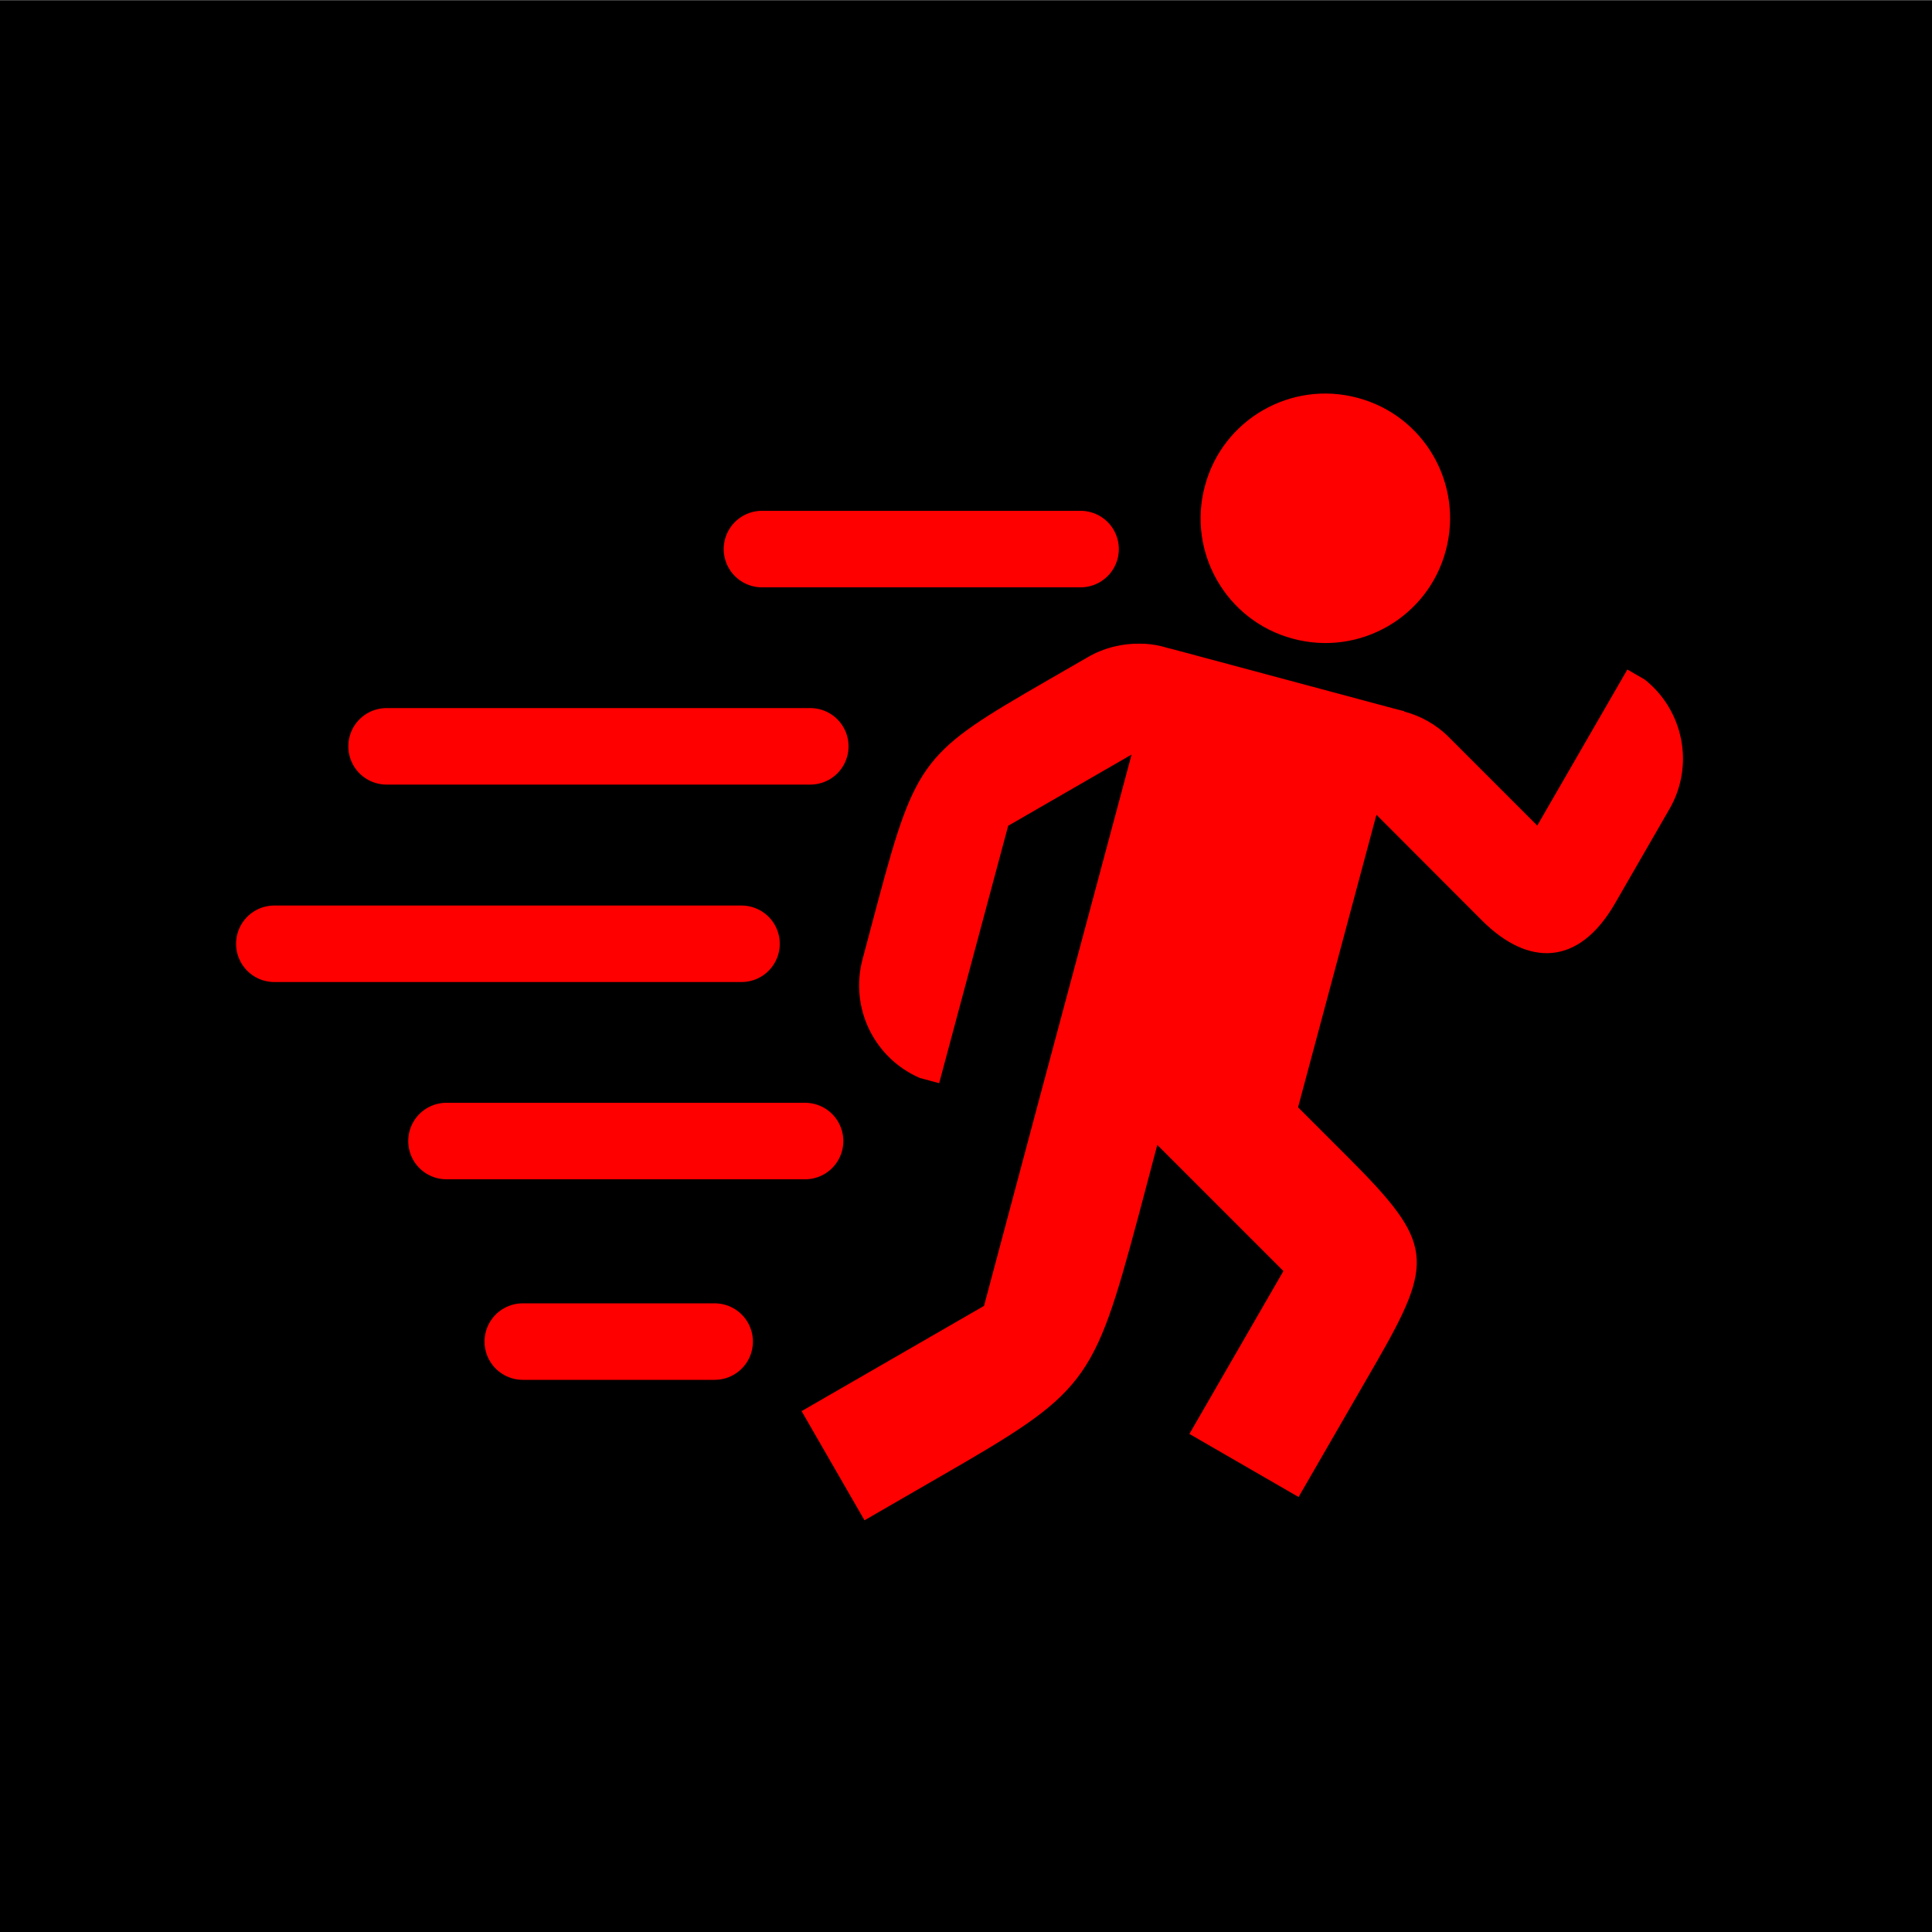 <?xml version="1.0" encoding="UTF-8" standalone="no"?>
<svg
   sodipodi:docname="panik.svg"
   inkscape:version="1.3 (0e150ed6c4, 2023-07-21)"
   id="svg7547"
   version="1.1"
   viewBox="0 0 10 10"
   height="10mm"
   width="10mm"
   xmlns:inkscape="http://www.inkscape.org/namespaces/inkscape"
   xmlns:sodipodi="http://sodipodi.sourceforge.net/DTD/sodipodi-0.dtd"
   xmlns="http://www.w3.org/2000/svg"
   xmlns:svg="http://www.w3.org/2000/svg"
   xmlns:rdf="http://www.w3.org/1999/02/22-rdf-syntax-ns#"
   xmlns:cc="http://creativecommons.org/ns#"
   xmlns:dc="http://purl.org/dc/elements/1.1/">
  <defs
     id="defs7541" />
  <sodipodi:namedview
     inkscape:document-rotation="0"
     inkscape:window-maximized="1"
     inkscape:window-y="-8"
     inkscape:window-x="1912"
     inkscape:window-height="1009"
     inkscape:window-width="1920"
     fit-margin-bottom="0"
     fit-margin-right="0"
     fit-margin-left="0"
     fit-margin-top="0"
     showgrid="false"
     inkscape:current-layer="g32"
     inkscape:document-units="mm"
     inkscape:cy="46.625"
     inkscape:cx="65"
     inkscape:zoom="4"
     inkscape:pageshadow="2"
     inkscape:pageopacity="0.0"
     borderopacity="1.0"
     bordercolor="#666666"
     pagecolor="#ffffff"
     id="base"
     inkscape:pagecheckerboard="0"
     inkscape:showpageshadow="2"
     inkscape:deskcolor="#d1d1d1" />
  <g
     transform="translate(218.705,132.319)"
     id="layer1"
     inkscape:groupmode="layer"
     inkscape:label="Ebene 1">
    <g
       id="g213"
       transform="translate(-30.813,0.134)">
      <rect
         style="fill:#000000;stroke:none;stroke-width:0.053;stroke-linecap:round"
         id="rect3112"
         width="10"
         height="10"
         x="-187.892"
         y="-132.452" />
      <g
         id="g33"
         transform="translate(-0.485,-19.008)">
        <g
           id="g32"
           style="fill:#ff0000;fill-opacity:1"
           transform="matrix(0.88,0,0,0.88,-33.701,-5.469)">
          <path
             style="fill:#ff0000;fill-opacity:1;stroke:none;stroke-width:0.052;stroke-linecap:round;stroke-linejoin:round;stroke-miterlimit:4;stroke-dasharray:none;stroke-opacity:1"
             d="m -166.681,-120.36 c -0.391,-0.105 -0.794,0.127 -0.898,0.519 -0.105,0.391 0.127,0.794 0.519,0.898 0.391,0.105 0.794,-0.127 0.898,-0.519 0.105,-0.391 -0.127,-0.794 -0.519,-0.898 z"
             id="path18"
             inkscape:connector-curvature="0"
             sodipodi:nodetypes="ccccc" />
          <path
             id="path19"
             style="fill:#ff0000;fill-opacity:1;stroke:none;stroke-width:0.032;stroke-linecap:round;stroke-linejoin:round;stroke-miterlimit:4;stroke-dasharray:none;stroke-opacity:1"
             d="M -167.959 -118.914 C -168.063 -118.916 -168.17 -118.891 -168.267 -118.835 L -168.508 -118.696 C -169.23 -118.279 -169.277 -118.238 -169.501 -117.402 L -169.592 -117.06 C -169.67 -116.77 -169.522 -116.474 -169.254 -116.359 L -169.142 -116.329 L -168.736 -117.843 L -168.01 -118.262 L -168.559 -116.214 L -168.878 -115.019 L -169.951 -114.4 L -169.581 -113.758 L -169.15 -114.007 C -168.274 -114.512 -168.237 -114.553 -167.971 -115.543 L -167.859 -115.966 L -167.117 -115.224 L -167.67 -114.266 L -167.028 -113.895 L -166.574 -114.681 C -166.226 -115.285 -166.234 -115.389 -166.733 -115.889 L -167.031 -116.187 L -166.57 -117.908 L -165.947 -117.284 C -165.68 -117.018 -165.383 -117.012 -165.167 -117.386 L -164.848 -117.939 C -164.697 -118.198 -164.764 -118.522 -164.992 -118.703 L -165.094 -118.762 L -165.624 -117.844 L -166.142 -118.362 C -166.218 -118.439 -166.31 -118.489 -166.407 -118.515 L -166.407 -118.517 L -166.473 -118.534 L -167.774 -118.883 L -167.799 -118.889 C -167.806 -118.891 -167.813 -118.893 -167.82 -118.895 L -167.839 -118.9 L -167.839 -118.9 C -167.878 -118.909 -167.918 -118.914 -167.959 -118.914 z " />
        </g>
        <path
           style="fill:none;stroke:#ff0000;stroke-width:0.396;stroke-linecap:round;stroke-linejoin:miter;stroke-miterlimit:4;stroke-dasharray:none;stroke-opacity:1"
           d="m -181.814,-110.603 h -1.649"
           id="path28" />
        <path
           style="fill:none;stroke:#ff0000;stroke-width:0.396;stroke-linecap:round;stroke-linejoin:miter;stroke-miterlimit:4;stroke-dasharray:none;stroke-opacity:1"
           d="m -183.213,-109.582 h -2.193"
           id="path29"
           sodipodi:nodetypes="cc" />
        <path
           style="fill:none;stroke:#ff0000;stroke-width:0.396;stroke-linecap:round;stroke-linejoin:miter;stroke-miterlimit:4;stroke-dasharray:none;stroke-opacity:1"
           d="m -183.569,-108.56 h -2.418"
           id="path30"
           sodipodi:nodetypes="cc" />
        <path
           style="fill:none;stroke:#ff0000;stroke-width:0.396;stroke-linecap:round;stroke-linejoin:miter;stroke-miterlimit:4;stroke-dasharray:none;stroke-opacity:1"
           d="m -183.24,-107.539 h -1.856"
           id="path31"
           sodipodi:nodetypes="cc" />
        <path
           style="fill:none;stroke:#ff0000;stroke-width:0.396;stroke-linecap:round;stroke-linejoin:miter;stroke-miterlimit:4;stroke-dasharray:none;stroke-opacity:1"
           d="m -183.708,-106.501 h -0.993"
           id="path32"
           sodipodi:nodetypes="cc" />
      </g>
    </g>
  </g>
</svg>
